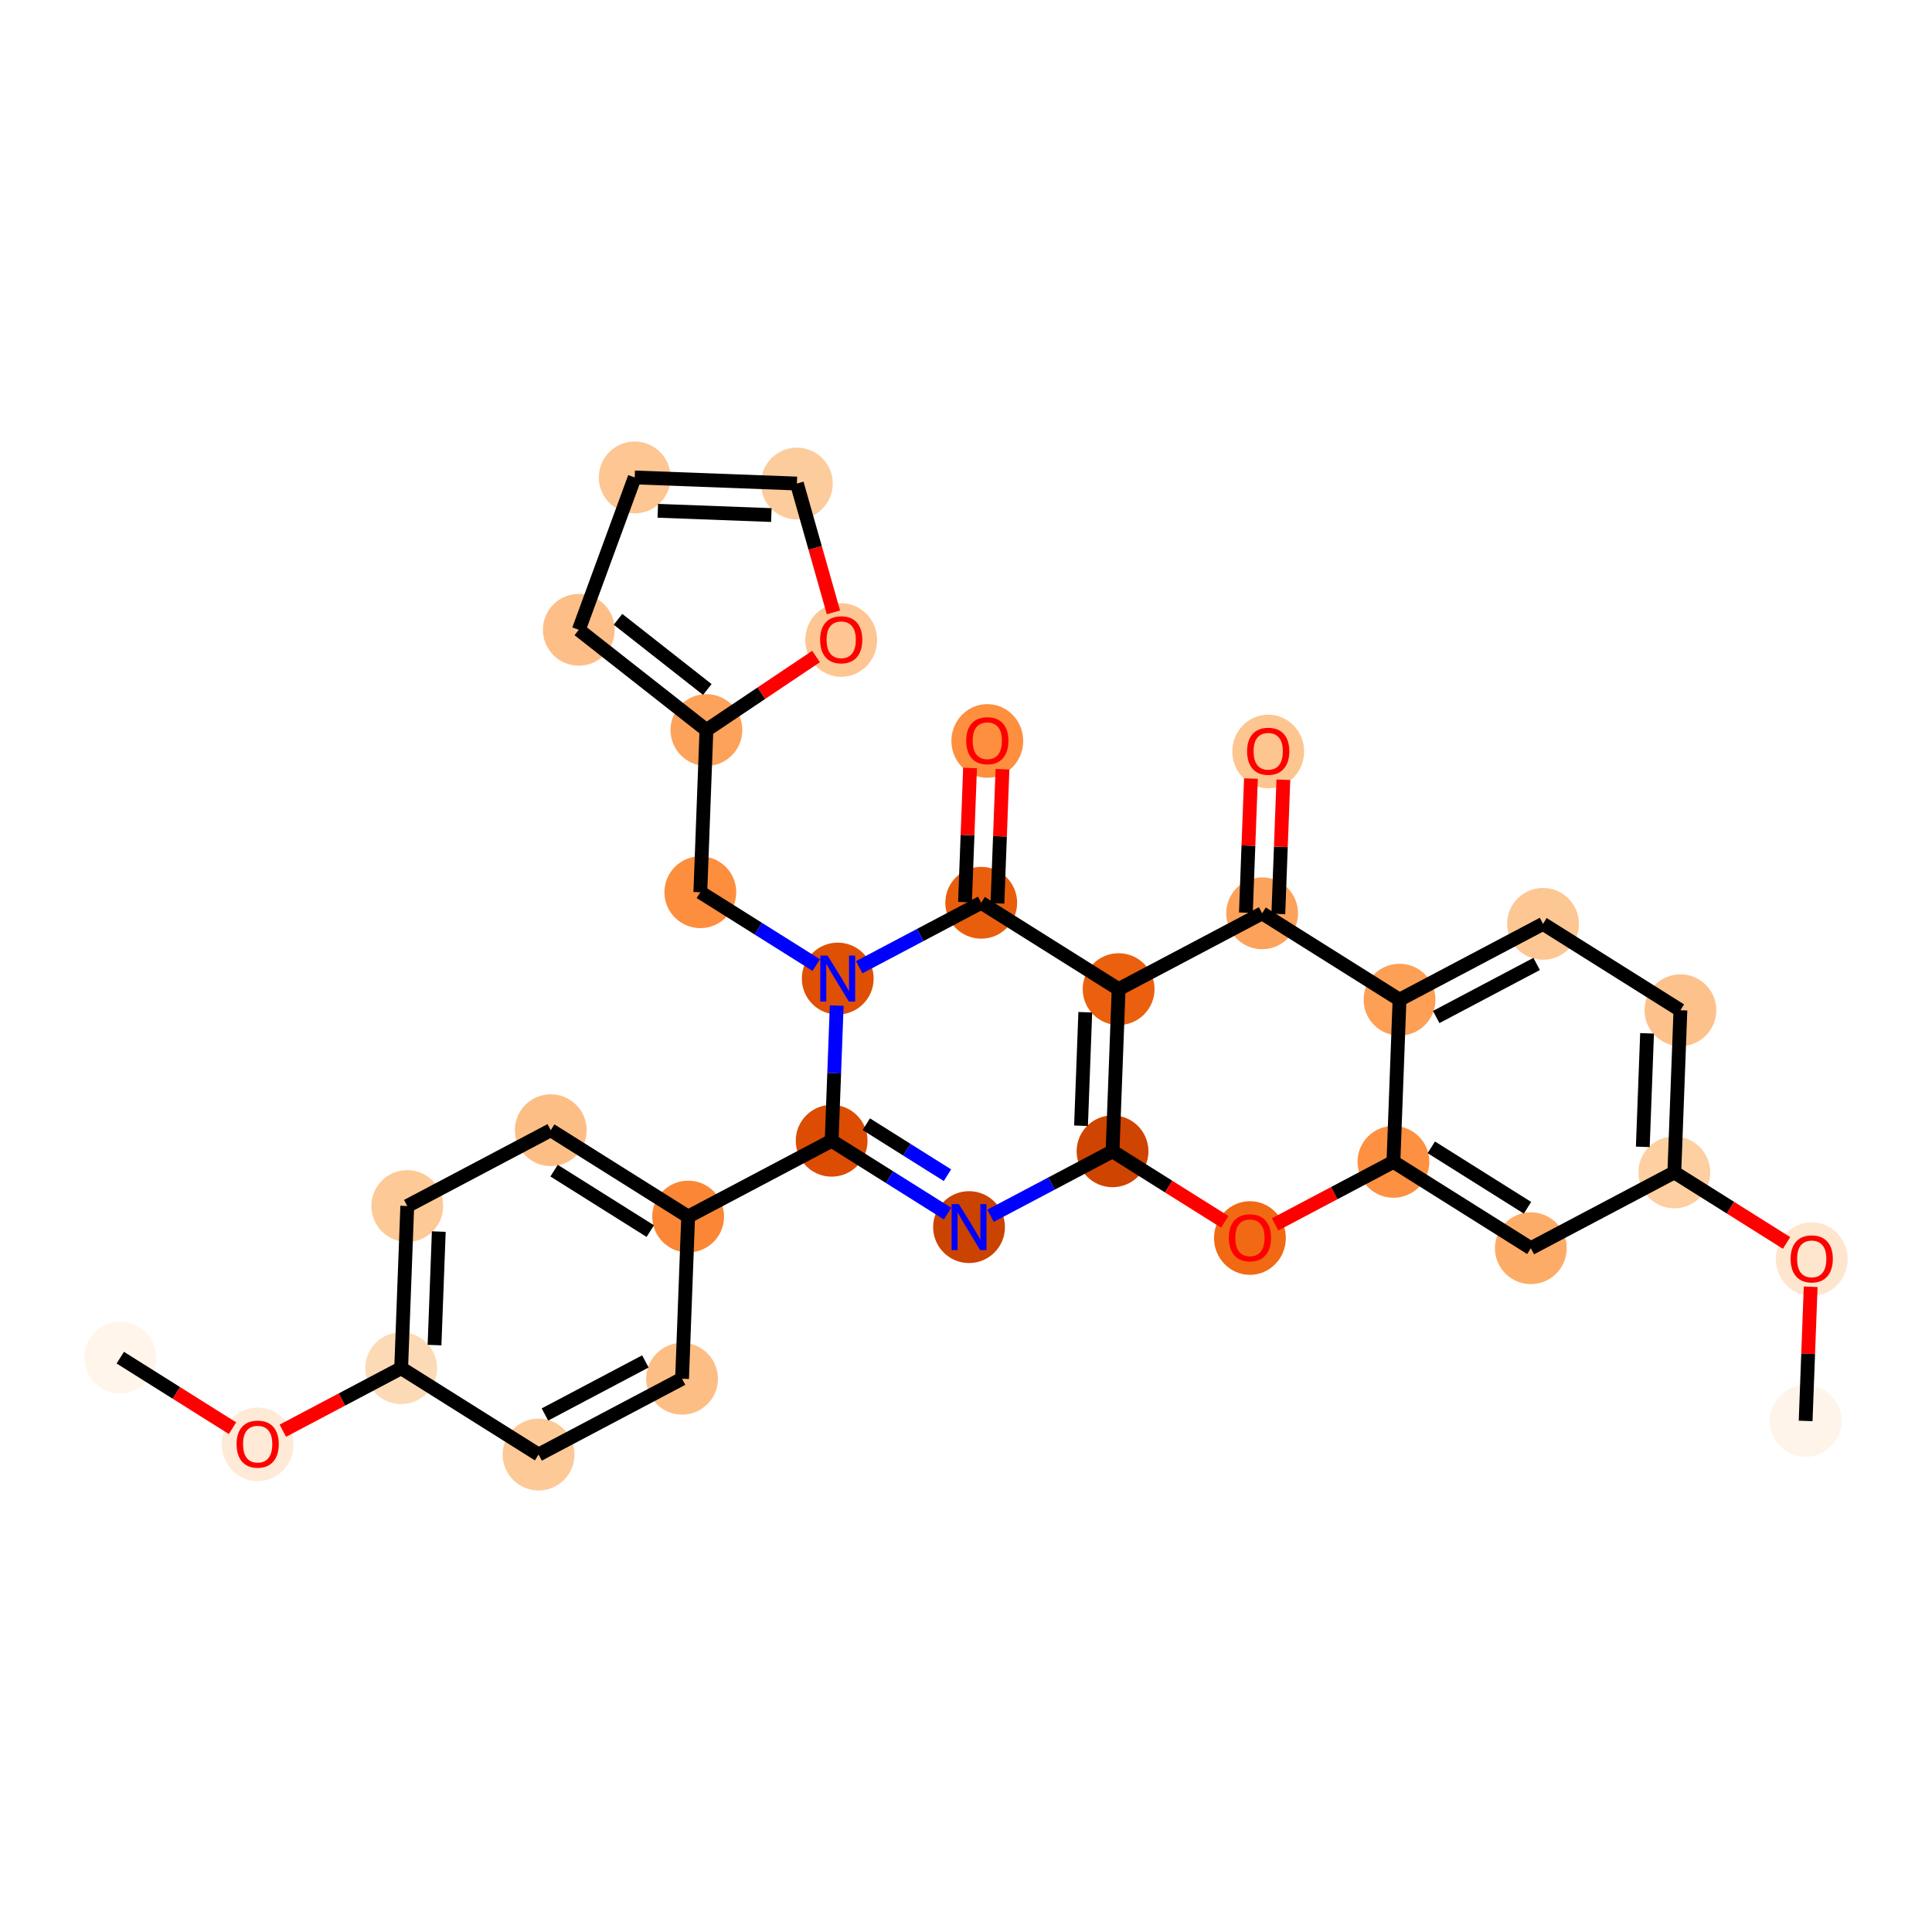 <?xml version='1.0' encoding='iso-8859-1'?>
<svg version='1.1' baseProfile='full'
              xmlns='http://www.w3.org/2000/svg'
                      xmlns:rdkit='http://www.rdkit.org/xml'
                      xmlns:xlink='http://www.w3.org/1999/xlink'
                  xml:space='preserve'
width='280px' height='280px' viewBox='0 0 280 280'>
<!-- END OF HEADER -->
<rect style='opacity:1.0;fill:#FFFFFF;stroke:none' width='280' height='280' x='0' y='0'> </rect>
<ellipse cx='17.431' cy='196.761' rx='4.704' ry='4.704'  style='fill:#FFF5EB;fill-rule:evenodd;stroke:#FFF5EB;stroke-width:1.0px;stroke-linecap:butt;stroke-linejoin:miter;stroke-opacity:1' />
<ellipse cx='37.345' cy='209.328' rx='4.704' ry='4.836'  style='fill:#FEEAD6;fill-rule:evenodd;stroke:#FEEAD6;stroke-width:1.0px;stroke-linecap:butt;stroke-linejoin:miter;stroke-opacity:1' />
<ellipse cx='58.14' cy='198.289' rx='4.704' ry='4.704'  style='fill:#FDDAB6;fill-rule:evenodd;stroke:#FDDAB6;stroke-width:1.0px;stroke-linecap:butt;stroke-linejoin:miter;stroke-opacity:1' />
<ellipse cx='59.023' cy='174.786' rx='4.704' ry='4.704'  style='fill:#FDC997;fill-rule:evenodd;stroke:#FDC997;stroke-width:1.0px;stroke-linecap:butt;stroke-linejoin:miter;stroke-opacity:1' />
<ellipse cx='79.819' cy='163.798' rx='4.704' ry='4.704'  style='fill:#FDBE85;fill-rule:evenodd;stroke:#FDBE85;stroke-width:1.0px;stroke-linecap:butt;stroke-linejoin:miter;stroke-opacity:1' />
<ellipse cx='99.732' cy='176.314' rx='4.704' ry='4.704'  style='fill:#FB8736;fill-rule:evenodd;stroke:#FB8736;stroke-width:1.0px;stroke-linecap:butt;stroke-linejoin:miter;stroke-opacity:1' />
<ellipse cx='120.528' cy='165.327' rx='4.704' ry='4.704'  style='fill:#DC4D03;fill-rule:evenodd;stroke:#DC4D03;stroke-width:1.0px;stroke-linecap:butt;stroke-linejoin:miter;stroke-opacity:1' />
<ellipse cx='140.441' cy='177.843' rx='4.704' ry='4.71'  style='fill:#CB4301;fill-rule:evenodd;stroke:#CB4301;stroke-width:1.0px;stroke-linecap:butt;stroke-linejoin:miter;stroke-opacity:1' />
<ellipse cx='161.237' cy='166.856' rx='4.704' ry='4.704'  style='fill:#CF4401;fill-rule:evenodd;stroke:#CF4401;stroke-width:1.0px;stroke-linecap:butt;stroke-linejoin:miter;stroke-opacity:1' />
<ellipse cx='181.15' cy='179.423' rx='4.704' ry='4.836'  style='fill:#F16913;fill-rule:evenodd;stroke:#F16913;stroke-width:1.0px;stroke-linecap:butt;stroke-linejoin:miter;stroke-opacity:1' />
<ellipse cx='201.946' cy='168.384' rx='4.704' ry='4.704'  style='fill:#FD9041;fill-rule:evenodd;stroke:#FD9041;stroke-width:1.0px;stroke-linecap:butt;stroke-linejoin:miter;stroke-opacity:1' />
<ellipse cx='221.86' cy='180.9' rx='4.704' ry='4.704'  style='fill:#FDAC68;fill-rule:evenodd;stroke:#FDAC68;stroke-width:1.0px;stroke-linecap:butt;stroke-linejoin:miter;stroke-opacity:1' />
<ellipse cx='242.655' cy='169.913' rx='4.704' ry='4.704'  style='fill:#FDCFA1;fill-rule:evenodd;stroke:#FDCFA1;stroke-width:1.0px;stroke-linecap:butt;stroke-linejoin:miter;stroke-opacity:1' />
<ellipse cx='262.569' cy='182.481' rx='4.704' ry='4.836'  style='fill:#FEE6CE;fill-rule:evenodd;stroke:#FEE6CE;stroke-width:1.0px;stroke-linecap:butt;stroke-linejoin:miter;stroke-opacity:1' />
<ellipse cx='261.686' cy='205.932' rx='4.704' ry='4.704'  style='fill:#FEF4E9;fill-rule:evenodd;stroke:#FEF4E9;stroke-width:1.0px;stroke-linecap:butt;stroke-linejoin:miter;stroke-opacity:1' />
<ellipse cx='243.538' cy='146.41' rx='4.704' ry='4.704'  style='fill:#FDC28C;fill-rule:evenodd;stroke:#FDC28C;stroke-width:1.0px;stroke-linecap:butt;stroke-linejoin:miter;stroke-opacity:1' />
<ellipse cx='223.625' cy='133.893' rx='4.704' ry='4.704'  style='fill:#FDC793;fill-rule:evenodd;stroke:#FDC793;stroke-width:1.0px;stroke-linecap:butt;stroke-linejoin:miter;stroke-opacity:1' />
<ellipse cx='202.829' cy='144.881' rx='4.704' ry='4.704'  style='fill:#FD9F55;fill-rule:evenodd;stroke:#FD9F55;stroke-width:1.0px;stroke-linecap:butt;stroke-linejoin:miter;stroke-opacity:1' />
<ellipse cx='182.916' cy='132.365' rx='4.704' ry='4.704'  style='fill:#FDA25A;fill-rule:evenodd;stroke:#FDA25A;stroke-width:1.0px;stroke-linecap:butt;stroke-linejoin:miter;stroke-opacity:1' />
<ellipse cx='183.798' cy='108.913' rx='4.704' ry='4.836'  style='fill:#FDC590;fill-rule:evenodd;stroke:#FDC590;stroke-width:1.0px;stroke-linecap:butt;stroke-linejoin:miter;stroke-opacity:1' />
<ellipse cx='162.12' cy='143.352' rx='4.704' ry='4.704'  style='fill:#EA600E;fill-rule:evenodd;stroke:#EA600E;stroke-width:1.0px;stroke-linecap:butt;stroke-linejoin:miter;stroke-opacity:1' />
<ellipse cx='142.206' cy='130.836' rx='4.704' ry='4.704'  style='fill:#E95E0D;fill-rule:evenodd;stroke:#E95E0D;stroke-width:1.0px;stroke-linecap:butt;stroke-linejoin:miter;stroke-opacity:1' />
<ellipse cx='143.089' cy='107.384' rx='4.704' ry='4.836'  style='fill:#FD8F3F;fill-rule:evenodd;stroke:#FD8F3F;stroke-width:1.0px;stroke-linecap:butt;stroke-linejoin:miter;stroke-opacity:1' />
<ellipse cx='121.411' cy='141.824' rx='4.704' ry='4.71'  style='fill:#DF5005;fill-rule:evenodd;stroke:#DF5005;stroke-width:1.0px;stroke-linecap:butt;stroke-linejoin:miter;stroke-opacity:1' />
<ellipse cx='101.497' cy='129.308' rx='4.704' ry='4.704'  style='fill:#FD8E3E;fill-rule:evenodd;stroke:#FD8E3E;stroke-width:1.0px;stroke-linecap:butt;stroke-linejoin:miter;stroke-opacity:1' />
<ellipse cx='102.38' cy='105.804' rx='4.704' ry='4.704'  style='fill:#FDA25A;fill-rule:evenodd;stroke:#FDA25A;stroke-width:1.0px;stroke-linecap:butt;stroke-linejoin:miter;stroke-opacity:1' />
<ellipse cx='83.884' cy='91.275' rx='4.704' ry='4.704'  style='fill:#FDBF87;fill-rule:evenodd;stroke:#FDBF87;stroke-width:1.0px;stroke-linecap:butt;stroke-linejoin:miter;stroke-opacity:1' />
<ellipse cx='91.986' cy='69.195' rx='4.704' ry='4.704'  style='fill:#FDC692;fill-rule:evenodd;stroke:#FDC692;stroke-width:1.0px;stroke-linecap:butt;stroke-linejoin:miter;stroke-opacity:1' />
<ellipse cx='115.49' cy='70.077' rx='4.704' ry='4.704'  style='fill:#FDCC9C;fill-rule:evenodd;stroke:#FDCC9C;stroke-width:1.0px;stroke-linecap:butt;stroke-linejoin:miter;stroke-opacity:1' />
<ellipse cx='121.913' cy='92.755' rx='4.704' ry='4.836'  style='fill:#FDC692;fill-rule:evenodd;stroke:#FDC692;stroke-width:1.0px;stroke-linecap:butt;stroke-linejoin:miter;stroke-opacity:1' />
<ellipse cx='98.85' cy='199.818' rx='4.704' ry='4.704'  style='fill:#FDBE85;fill-rule:evenodd;stroke:#FDBE85;stroke-width:1.0px;stroke-linecap:butt;stroke-linejoin:miter;stroke-opacity:1' />
<ellipse cx='78.054' cy='210.805' rx='4.704' ry='4.704'  style='fill:#FDC997;fill-rule:evenodd;stroke:#FDC997;stroke-width:1.0px;stroke-linecap:butt;stroke-linejoin:miter;stroke-opacity:1' />
<path class='bond-0 atom-0 atom-1' d='M 17.431,196.761 L 25.565,201.873' style='fill:none;fill-rule:evenodd;stroke:#000000;stroke-width:2.0px;stroke-linecap:butt;stroke-linejoin:miter;stroke-opacity:1' />
<path class='bond-0 atom-0 atom-1' d='M 25.565,201.873 L 33.699,206.985' style='fill:none;fill-rule:evenodd;stroke:#FF0000;stroke-width:2.0px;stroke-linecap:butt;stroke-linejoin:miter;stroke-opacity:1' />
<path class='bond-1 atom-1 atom-2' d='M 40.99,207.35 L 49.565,202.82' style='fill:none;fill-rule:evenodd;stroke:#FF0000;stroke-width:2.0px;stroke-linecap:butt;stroke-linejoin:miter;stroke-opacity:1' />
<path class='bond-1 atom-1 atom-2' d='M 49.565,202.82 L 58.14,198.289' style='fill:none;fill-rule:evenodd;stroke:#000000;stroke-width:2.0px;stroke-linecap:butt;stroke-linejoin:miter;stroke-opacity:1' />
<path class='bond-2 atom-2 atom-3' d='M 58.14,198.289 L 59.023,174.786' style='fill:none;fill-rule:evenodd;stroke:#000000;stroke-width:2.0px;stroke-linecap:butt;stroke-linejoin:miter;stroke-opacity:1' />
<path class='bond-2 atom-2 atom-3' d='M 62.974,194.94 L 63.591,178.488' style='fill:none;fill-rule:evenodd;stroke:#000000;stroke-width:2.0px;stroke-linecap:butt;stroke-linejoin:miter;stroke-opacity:1' />
<path class='bond-31 atom-31 atom-2' d='M 78.054,210.805 L 58.14,198.289' style='fill:none;fill-rule:evenodd;stroke:#000000;stroke-width:2.0px;stroke-linecap:butt;stroke-linejoin:miter;stroke-opacity:1' />
<path class='bond-3 atom-3 atom-4' d='M 59.023,174.786 L 79.819,163.798' style='fill:none;fill-rule:evenodd;stroke:#000000;stroke-width:2.0px;stroke-linecap:butt;stroke-linejoin:miter;stroke-opacity:1' />
<path class='bond-4 atom-4 atom-5' d='M 79.819,163.798 L 99.732,176.314' style='fill:none;fill-rule:evenodd;stroke:#000000;stroke-width:2.0px;stroke-linecap:butt;stroke-linejoin:miter;stroke-opacity:1' />
<path class='bond-4 atom-4 atom-5' d='M 80.303,169.658 L 94.242,178.42' style='fill:none;fill-rule:evenodd;stroke:#000000;stroke-width:2.0px;stroke-linecap:butt;stroke-linejoin:miter;stroke-opacity:1' />
<path class='bond-5 atom-5 atom-6' d='M 99.732,176.314 L 120.528,165.327' style='fill:none;fill-rule:evenodd;stroke:#000000;stroke-width:2.0px;stroke-linecap:butt;stroke-linejoin:miter;stroke-opacity:1' />
<path class='bond-29 atom-5 atom-30' d='M 99.732,176.314 L 98.85,199.818' style='fill:none;fill-rule:evenodd;stroke:#000000;stroke-width:2.0px;stroke-linecap:butt;stroke-linejoin:miter;stroke-opacity:1' />
<path class='bond-6 atom-6 atom-7' d='M 120.528,165.327 L 128.928,170.606' style='fill:none;fill-rule:evenodd;stroke:#000000;stroke-width:2.0px;stroke-linecap:butt;stroke-linejoin:miter;stroke-opacity:1' />
<path class='bond-6 atom-6 atom-7' d='M 128.928,170.606 L 137.327,175.886' style='fill:none;fill-rule:evenodd;stroke:#0000FF;stroke-width:2.0px;stroke-linecap:butt;stroke-linejoin:miter;stroke-opacity:1' />
<path class='bond-6 atom-6 atom-7' d='M 125.551,162.928 L 131.431,166.624' style='fill:none;fill-rule:evenodd;stroke:#000000;stroke-width:2.0px;stroke-linecap:butt;stroke-linejoin:miter;stroke-opacity:1' />
<path class='bond-6 atom-6 atom-7' d='M 131.431,166.624 L 137.311,170.319' style='fill:none;fill-rule:evenodd;stroke:#0000FF;stroke-width:2.0px;stroke-linecap:butt;stroke-linejoin:miter;stroke-opacity:1' />
<path class='bond-32 atom-23 atom-6' d='M 121.263,145.742 L 120.896,155.535' style='fill:none;fill-rule:evenodd;stroke:#0000FF;stroke-width:2.0px;stroke-linecap:butt;stroke-linejoin:miter;stroke-opacity:1' />
<path class='bond-32 atom-23 atom-6' d='M 120.896,155.535 L 120.528,165.327' style='fill:none;fill-rule:evenodd;stroke:#000000;stroke-width:2.0px;stroke-linecap:butt;stroke-linejoin:miter;stroke-opacity:1' />
<path class='bond-7 atom-7 atom-8' d='M 143.555,176.198 L 152.396,171.527' style='fill:none;fill-rule:evenodd;stroke:#0000FF;stroke-width:2.0px;stroke-linecap:butt;stroke-linejoin:miter;stroke-opacity:1' />
<path class='bond-7 atom-7 atom-8' d='M 152.396,171.527 L 161.237,166.856' style='fill:none;fill-rule:evenodd;stroke:#000000;stroke-width:2.0px;stroke-linecap:butt;stroke-linejoin:miter;stroke-opacity:1' />
<path class='bond-8 atom-8 atom-9' d='M 161.237,166.856 L 169.371,171.968' style='fill:none;fill-rule:evenodd;stroke:#000000;stroke-width:2.0px;stroke-linecap:butt;stroke-linejoin:miter;stroke-opacity:1' />
<path class='bond-8 atom-8 atom-9' d='M 169.371,171.968 L 177.505,177.08' style='fill:none;fill-rule:evenodd;stroke:#FF0000;stroke-width:2.0px;stroke-linecap:butt;stroke-linejoin:miter;stroke-opacity:1' />
<path class='bond-34 atom-20 atom-8' d='M 162.12,143.352 L 161.237,166.856' style='fill:none;fill-rule:evenodd;stroke:#000000;stroke-width:2.0px;stroke-linecap:butt;stroke-linejoin:miter;stroke-opacity:1' />
<path class='bond-34 atom-20 atom-8' d='M 157.287,146.701 L 156.669,163.154' style='fill:none;fill-rule:evenodd;stroke:#000000;stroke-width:2.0px;stroke-linecap:butt;stroke-linejoin:miter;stroke-opacity:1' />
<path class='bond-9 atom-9 atom-10' d='M 184.796,177.446 L 193.371,172.915' style='fill:none;fill-rule:evenodd;stroke:#FF0000;stroke-width:2.0px;stroke-linecap:butt;stroke-linejoin:miter;stroke-opacity:1' />
<path class='bond-9 atom-9 atom-10' d='M 193.371,172.915 L 201.946,168.384' style='fill:none;fill-rule:evenodd;stroke:#000000;stroke-width:2.0px;stroke-linecap:butt;stroke-linejoin:miter;stroke-opacity:1' />
<path class='bond-10 atom-10 atom-11' d='M 201.946,168.384 L 221.86,180.9' style='fill:none;fill-rule:evenodd;stroke:#000000;stroke-width:2.0px;stroke-linecap:butt;stroke-linejoin:miter;stroke-opacity:1' />
<path class='bond-10 atom-10 atom-11' d='M 207.436,166.279 L 221.376,175.04' style='fill:none;fill-rule:evenodd;stroke:#000000;stroke-width:2.0px;stroke-linecap:butt;stroke-linejoin:miter;stroke-opacity:1' />
<path class='bond-35 atom-17 atom-10' d='M 202.829,144.881 L 201.946,168.384' style='fill:none;fill-rule:evenodd;stroke:#000000;stroke-width:2.0px;stroke-linecap:butt;stroke-linejoin:miter;stroke-opacity:1' />
<path class='bond-11 atom-11 atom-12' d='M 221.86,180.9 L 242.655,169.913' style='fill:none;fill-rule:evenodd;stroke:#000000;stroke-width:2.0px;stroke-linecap:butt;stroke-linejoin:miter;stroke-opacity:1' />
<path class='bond-12 atom-12 atom-13' d='M 242.655,169.913 L 250.789,175.025' style='fill:none;fill-rule:evenodd;stroke:#000000;stroke-width:2.0px;stroke-linecap:butt;stroke-linejoin:miter;stroke-opacity:1' />
<path class='bond-12 atom-12 atom-13' d='M 250.789,175.025 L 258.923,180.138' style='fill:none;fill-rule:evenodd;stroke:#FF0000;stroke-width:2.0px;stroke-linecap:butt;stroke-linejoin:miter;stroke-opacity:1' />
<path class='bond-14 atom-12 atom-15' d='M 242.655,169.913 L 243.538,146.41' style='fill:none;fill-rule:evenodd;stroke:#000000;stroke-width:2.0px;stroke-linecap:butt;stroke-linejoin:miter;stroke-opacity:1' />
<path class='bond-14 atom-12 atom-15' d='M 238.087,166.211 L 238.705,149.759' style='fill:none;fill-rule:evenodd;stroke:#000000;stroke-width:2.0px;stroke-linecap:butt;stroke-linejoin:miter;stroke-opacity:1' />
<path class='bond-13 atom-13 atom-14' d='M 262.416,186.489 L 262.051,196.21' style='fill:none;fill-rule:evenodd;stroke:#FF0000;stroke-width:2.0px;stroke-linecap:butt;stroke-linejoin:miter;stroke-opacity:1' />
<path class='bond-13 atom-13 atom-14' d='M 262.051,196.21 L 261.686,205.932' style='fill:none;fill-rule:evenodd;stroke:#000000;stroke-width:2.0px;stroke-linecap:butt;stroke-linejoin:miter;stroke-opacity:1' />
<path class='bond-15 atom-15 atom-16' d='M 243.538,146.41 L 223.625,133.893' style='fill:none;fill-rule:evenodd;stroke:#000000;stroke-width:2.0px;stroke-linecap:butt;stroke-linejoin:miter;stroke-opacity:1' />
<path class='bond-16 atom-16 atom-17' d='M 223.625,133.893 L 202.829,144.881' style='fill:none;fill-rule:evenodd;stroke:#000000;stroke-width:2.0px;stroke-linecap:butt;stroke-linejoin:miter;stroke-opacity:1' />
<path class='bond-16 atom-16 atom-17' d='M 222.703,139.701 L 208.146,147.392' style='fill:none;fill-rule:evenodd;stroke:#000000;stroke-width:2.0px;stroke-linecap:butt;stroke-linejoin:miter;stroke-opacity:1' />
<path class='bond-17 atom-17 atom-18' d='M 202.829,144.881 L 182.916,132.365' style='fill:none;fill-rule:evenodd;stroke:#000000;stroke-width:2.0px;stroke-linecap:butt;stroke-linejoin:miter;stroke-opacity:1' />
<path class='bond-18 atom-18 atom-19' d='M 185.266,132.453 L 185.631,122.731' style='fill:none;fill-rule:evenodd;stroke:#000000;stroke-width:2.0px;stroke-linecap:butt;stroke-linejoin:miter;stroke-opacity:1' />
<path class='bond-18 atom-18 atom-19' d='M 185.631,122.731 L 185.996,113.009' style='fill:none;fill-rule:evenodd;stroke:#FF0000;stroke-width:2.0px;stroke-linecap:butt;stroke-linejoin:miter;stroke-opacity:1' />
<path class='bond-18 atom-18 atom-19' d='M 180.565,132.277 L 180.93,122.555' style='fill:none;fill-rule:evenodd;stroke:#000000;stroke-width:2.0px;stroke-linecap:butt;stroke-linejoin:miter;stroke-opacity:1' />
<path class='bond-18 atom-18 atom-19' d='M 180.93,122.555 L 181.295,112.833' style='fill:none;fill-rule:evenodd;stroke:#FF0000;stroke-width:2.0px;stroke-linecap:butt;stroke-linejoin:miter;stroke-opacity:1' />
<path class='bond-19 atom-18 atom-20' d='M 182.916,132.365 L 162.12,143.352' style='fill:none;fill-rule:evenodd;stroke:#000000;stroke-width:2.0px;stroke-linecap:butt;stroke-linejoin:miter;stroke-opacity:1' />
<path class='bond-20 atom-20 atom-21' d='M 162.12,143.352 L 142.206,130.836' style='fill:none;fill-rule:evenodd;stroke:#000000;stroke-width:2.0px;stroke-linecap:butt;stroke-linejoin:miter;stroke-opacity:1' />
<path class='bond-21 atom-21 atom-22' d='M 144.557,130.924 L 144.922,121.202' style='fill:none;fill-rule:evenodd;stroke:#000000;stroke-width:2.0px;stroke-linecap:butt;stroke-linejoin:miter;stroke-opacity:1' />
<path class='bond-21 atom-21 atom-22' d='M 144.922,121.202 L 145.287,111.481' style='fill:none;fill-rule:evenodd;stroke:#FF0000;stroke-width:2.0px;stroke-linecap:butt;stroke-linejoin:miter;stroke-opacity:1' />
<path class='bond-21 atom-21 atom-22' d='M 139.856,130.748 L 140.221,121.026' style='fill:none;fill-rule:evenodd;stroke:#000000;stroke-width:2.0px;stroke-linecap:butt;stroke-linejoin:miter;stroke-opacity:1' />
<path class='bond-21 atom-21 atom-22' d='M 140.221,121.026 L 140.586,111.304' style='fill:none;fill-rule:evenodd;stroke:#FF0000;stroke-width:2.0px;stroke-linecap:butt;stroke-linejoin:miter;stroke-opacity:1' />
<path class='bond-22 atom-21 atom-23' d='M 142.206,130.836 L 133.366,135.507' style='fill:none;fill-rule:evenodd;stroke:#000000;stroke-width:2.0px;stroke-linecap:butt;stroke-linejoin:miter;stroke-opacity:1' />
<path class='bond-22 atom-21 atom-23' d='M 133.366,135.507 L 124.525,140.178' style='fill:none;fill-rule:evenodd;stroke:#0000FF;stroke-width:2.0px;stroke-linecap:butt;stroke-linejoin:miter;stroke-opacity:1' />
<path class='bond-23 atom-23 atom-24' d='M 118.297,139.866 L 109.897,134.587' style='fill:none;fill-rule:evenodd;stroke:#0000FF;stroke-width:2.0px;stroke-linecap:butt;stroke-linejoin:miter;stroke-opacity:1' />
<path class='bond-23 atom-23 atom-24' d='M 109.897,134.587 L 101.497,129.308' style='fill:none;fill-rule:evenodd;stroke:#000000;stroke-width:2.0px;stroke-linecap:butt;stroke-linejoin:miter;stroke-opacity:1' />
<path class='bond-24 atom-24 atom-25' d='M 101.497,129.308 L 102.38,105.804' style='fill:none;fill-rule:evenodd;stroke:#000000;stroke-width:2.0px;stroke-linecap:butt;stroke-linejoin:miter;stroke-opacity:1' />
<path class='bond-25 atom-25 atom-26' d='M 102.38,105.804 L 83.884,91.275' style='fill:none;fill-rule:evenodd;stroke:#000000;stroke-width:2.0px;stroke-linecap:butt;stroke-linejoin:miter;stroke-opacity:1' />
<path class='bond-25 atom-25 atom-26' d='M 102.511,99.926 L 89.564,89.755' style='fill:none;fill-rule:evenodd;stroke:#000000;stroke-width:2.0px;stroke-linecap:butt;stroke-linejoin:miter;stroke-opacity:1' />
<path class='bond-33 atom-29 atom-25' d='M 118.268,95.148 L 110.324,100.476' style='fill:none;fill-rule:evenodd;stroke:#FF0000;stroke-width:2.0px;stroke-linecap:butt;stroke-linejoin:miter;stroke-opacity:1' />
<path class='bond-33 atom-29 atom-25' d='M 110.324,100.476 L 102.38,105.804' style='fill:none;fill-rule:evenodd;stroke:#000000;stroke-width:2.0px;stroke-linecap:butt;stroke-linejoin:miter;stroke-opacity:1' />
<path class='bond-26 atom-26 atom-27' d='M 83.884,91.275 L 91.986,69.195' style='fill:none;fill-rule:evenodd;stroke:#000000;stroke-width:2.0px;stroke-linecap:butt;stroke-linejoin:miter;stroke-opacity:1' />
<path class='bond-27 atom-27 atom-28' d='M 91.986,69.195 L 115.49,70.077' style='fill:none;fill-rule:evenodd;stroke:#000000;stroke-width:2.0px;stroke-linecap:butt;stroke-linejoin:miter;stroke-opacity:1' />
<path class='bond-27 atom-27 atom-28' d='M 95.335,74.028 L 111.788,74.646' style='fill:none;fill-rule:evenodd;stroke:#000000;stroke-width:2.0px;stroke-linecap:butt;stroke-linejoin:miter;stroke-opacity:1' />
<path class='bond-28 atom-28 atom-29' d='M 115.49,70.077 L 118.14,79.412' style='fill:none;fill-rule:evenodd;stroke:#000000;stroke-width:2.0px;stroke-linecap:butt;stroke-linejoin:miter;stroke-opacity:1' />
<path class='bond-28 atom-28 atom-29' d='M 118.14,79.412 L 120.79,88.747' style='fill:none;fill-rule:evenodd;stroke:#FF0000;stroke-width:2.0px;stroke-linecap:butt;stroke-linejoin:miter;stroke-opacity:1' />
<path class='bond-30 atom-30 atom-31' d='M 98.85,199.818 L 78.054,210.805' style='fill:none;fill-rule:evenodd;stroke:#000000;stroke-width:2.0px;stroke-linecap:butt;stroke-linejoin:miter;stroke-opacity:1' />
<path class='bond-30 atom-30 atom-31' d='M 93.533,197.307 L 78.976,204.998' style='fill:none;fill-rule:evenodd;stroke:#000000;stroke-width:2.0px;stroke-linecap:butt;stroke-linejoin:miter;stroke-opacity:1' />
<path  class='atom-1' d='M 34.287 209.295
Q 34.287 207.696, 35.077 206.802
Q 35.867 205.909, 37.345 205.909
Q 38.822 205.909, 39.612 206.802
Q 40.402 207.696, 40.402 209.295
Q 40.402 210.914, 39.602 211.836
Q 38.803 212.748, 37.345 212.748
Q 35.877 212.748, 35.077 211.836
Q 34.287 210.923, 34.287 209.295
M 37.345 211.996
Q 38.361 211.996, 38.906 211.318
Q 39.461 210.631, 39.461 209.295
Q 39.461 207.988, 38.906 207.329
Q 38.361 206.661, 37.345 206.661
Q 36.328 206.661, 35.773 207.32
Q 35.228 207.978, 35.228 209.295
Q 35.228 210.641, 35.773 211.318
Q 36.328 211.996, 37.345 211.996
' fill='#FF0000'/>
<path  class='atom-7' d='M 138.969 174.513
L 141.152 178.041
Q 141.368 178.389, 141.716 179.019
Q 142.064 179.649, 142.083 179.687
L 142.083 174.513
L 142.967 174.513
L 142.967 181.173
L 142.055 181.173
L 139.712 177.316
Q 139.439 176.865, 139.148 176.347
Q 138.865 175.83, 138.781 175.67
L 138.781 181.173
L 137.915 181.173
L 137.915 174.513
L 138.969 174.513
' fill='#0000FF'/>
<path  class='atom-9' d='M 178.093 179.391
Q 178.093 177.791, 178.883 176.897
Q 179.673 176.004, 181.15 176.004
Q 182.627 176.004, 183.418 176.897
Q 184.208 177.791, 184.208 179.391
Q 184.208 181.009, 183.408 181.931
Q 182.609 182.843, 181.15 182.843
Q 179.683 182.843, 178.883 181.931
Q 178.093 181.018, 178.093 179.391
M 181.15 182.091
Q 182.166 182.091, 182.712 181.413
Q 183.267 180.726, 183.267 179.391
Q 183.267 178.083, 182.712 177.424
Q 182.166 176.756, 181.15 176.756
Q 180.134 176.756, 179.579 177.415
Q 179.034 178.073, 179.034 179.391
Q 179.034 180.736, 179.579 181.413
Q 180.134 182.091, 181.15 182.091
' fill='#FF0000'/>
<path  class='atom-13' d='M 259.511 182.448
Q 259.511 180.848, 260.301 179.955
Q 261.092 179.061, 262.569 179.061
Q 264.046 179.061, 264.836 179.955
Q 265.626 180.848, 265.626 182.448
Q 265.626 184.066, 264.827 184.988
Q 264.027 185.901, 262.569 185.901
Q 261.101 185.901, 260.301 184.988
Q 259.511 184.075, 259.511 182.448
M 262.569 185.148
Q 263.585 185.148, 264.13 184.471
Q 264.686 183.784, 264.686 182.448
Q 264.686 181.14, 264.13 180.482
Q 263.585 179.814, 262.569 179.814
Q 261.553 179.814, 260.998 180.472
Q 260.452 181.131, 260.452 182.448
Q 260.452 183.793, 260.998 184.471
Q 261.553 185.148, 262.569 185.148
' fill='#FF0000'/>
<path  class='atom-19' d='M 180.741 108.88
Q 180.741 107.281, 181.531 106.387
Q 182.321 105.493, 183.798 105.493
Q 185.275 105.493, 186.065 106.387
Q 186.856 107.281, 186.856 108.88
Q 186.856 110.498, 186.056 111.42
Q 185.256 112.333, 183.798 112.333
Q 182.33 112.333, 181.531 111.42
Q 180.741 110.508, 180.741 108.88
M 183.798 111.58
Q 184.814 111.58, 185.36 110.903
Q 185.915 110.216, 185.915 108.88
Q 185.915 107.572, 185.36 106.914
Q 184.814 106.246, 183.798 106.246
Q 182.782 106.246, 182.227 106.905
Q 181.681 107.563, 181.681 108.88
Q 181.681 110.226, 182.227 110.903
Q 182.782 111.58, 183.798 111.58
' fill='#FF0000'/>
<path  class='atom-22' d='M 140.031 107.352
Q 140.031 105.752, 140.822 104.858
Q 141.612 103.965, 143.089 103.965
Q 144.566 103.965, 145.356 104.858
Q 146.147 105.752, 146.147 107.352
Q 146.147 108.97, 145.347 109.892
Q 144.547 110.804, 143.089 110.804
Q 141.621 110.804, 140.822 109.892
Q 140.031 108.979, 140.031 107.352
M 143.089 110.052
Q 144.105 110.052, 144.651 109.374
Q 145.206 108.687, 145.206 107.352
Q 145.206 106.044, 144.651 105.385
Q 144.105 104.717, 143.089 104.717
Q 142.073 104.717, 141.518 105.376
Q 140.972 106.034, 140.972 107.352
Q 140.972 108.697, 141.518 109.374
Q 142.073 110.052, 143.089 110.052
' fill='#FF0000'/>
<path  class='atom-23' d='M 119.938 138.493
L 122.121 142.021
Q 122.337 142.369, 122.685 143
Q 123.033 143.63, 123.052 143.668
L 123.052 138.493
L 123.937 138.493
L 123.937 145.154
L 123.024 145.154
L 120.681 141.297
Q 120.409 140.845, 120.117 140.328
Q 119.835 139.81, 119.75 139.65
L 119.75 145.154
L 118.885 145.154
L 118.885 138.493
L 119.938 138.493
' fill='#0000FF'/>
<path  class='atom-29' d='M 118.856 92.722
Q 118.856 91.123, 119.646 90.229
Q 120.436 89.335, 121.913 89.335
Q 123.39 89.335, 124.181 90.229
Q 124.971 91.123, 124.971 92.722
Q 124.971 94.34, 124.171 95.262
Q 123.371 96.175, 121.913 96.175
Q 120.446 96.175, 119.646 95.262
Q 118.856 94.35, 118.856 92.722
M 121.913 95.422
Q 122.929 95.422, 123.475 94.745
Q 124.03 94.058, 124.03 92.722
Q 124.03 91.414, 123.475 90.756
Q 122.929 90.088, 121.913 90.088
Q 120.897 90.088, 120.342 90.746
Q 119.796 91.405, 119.796 92.722
Q 119.796 94.067, 120.342 94.745
Q 120.897 95.422, 121.913 95.422
' fill='#FF0000'/>
</svg>
